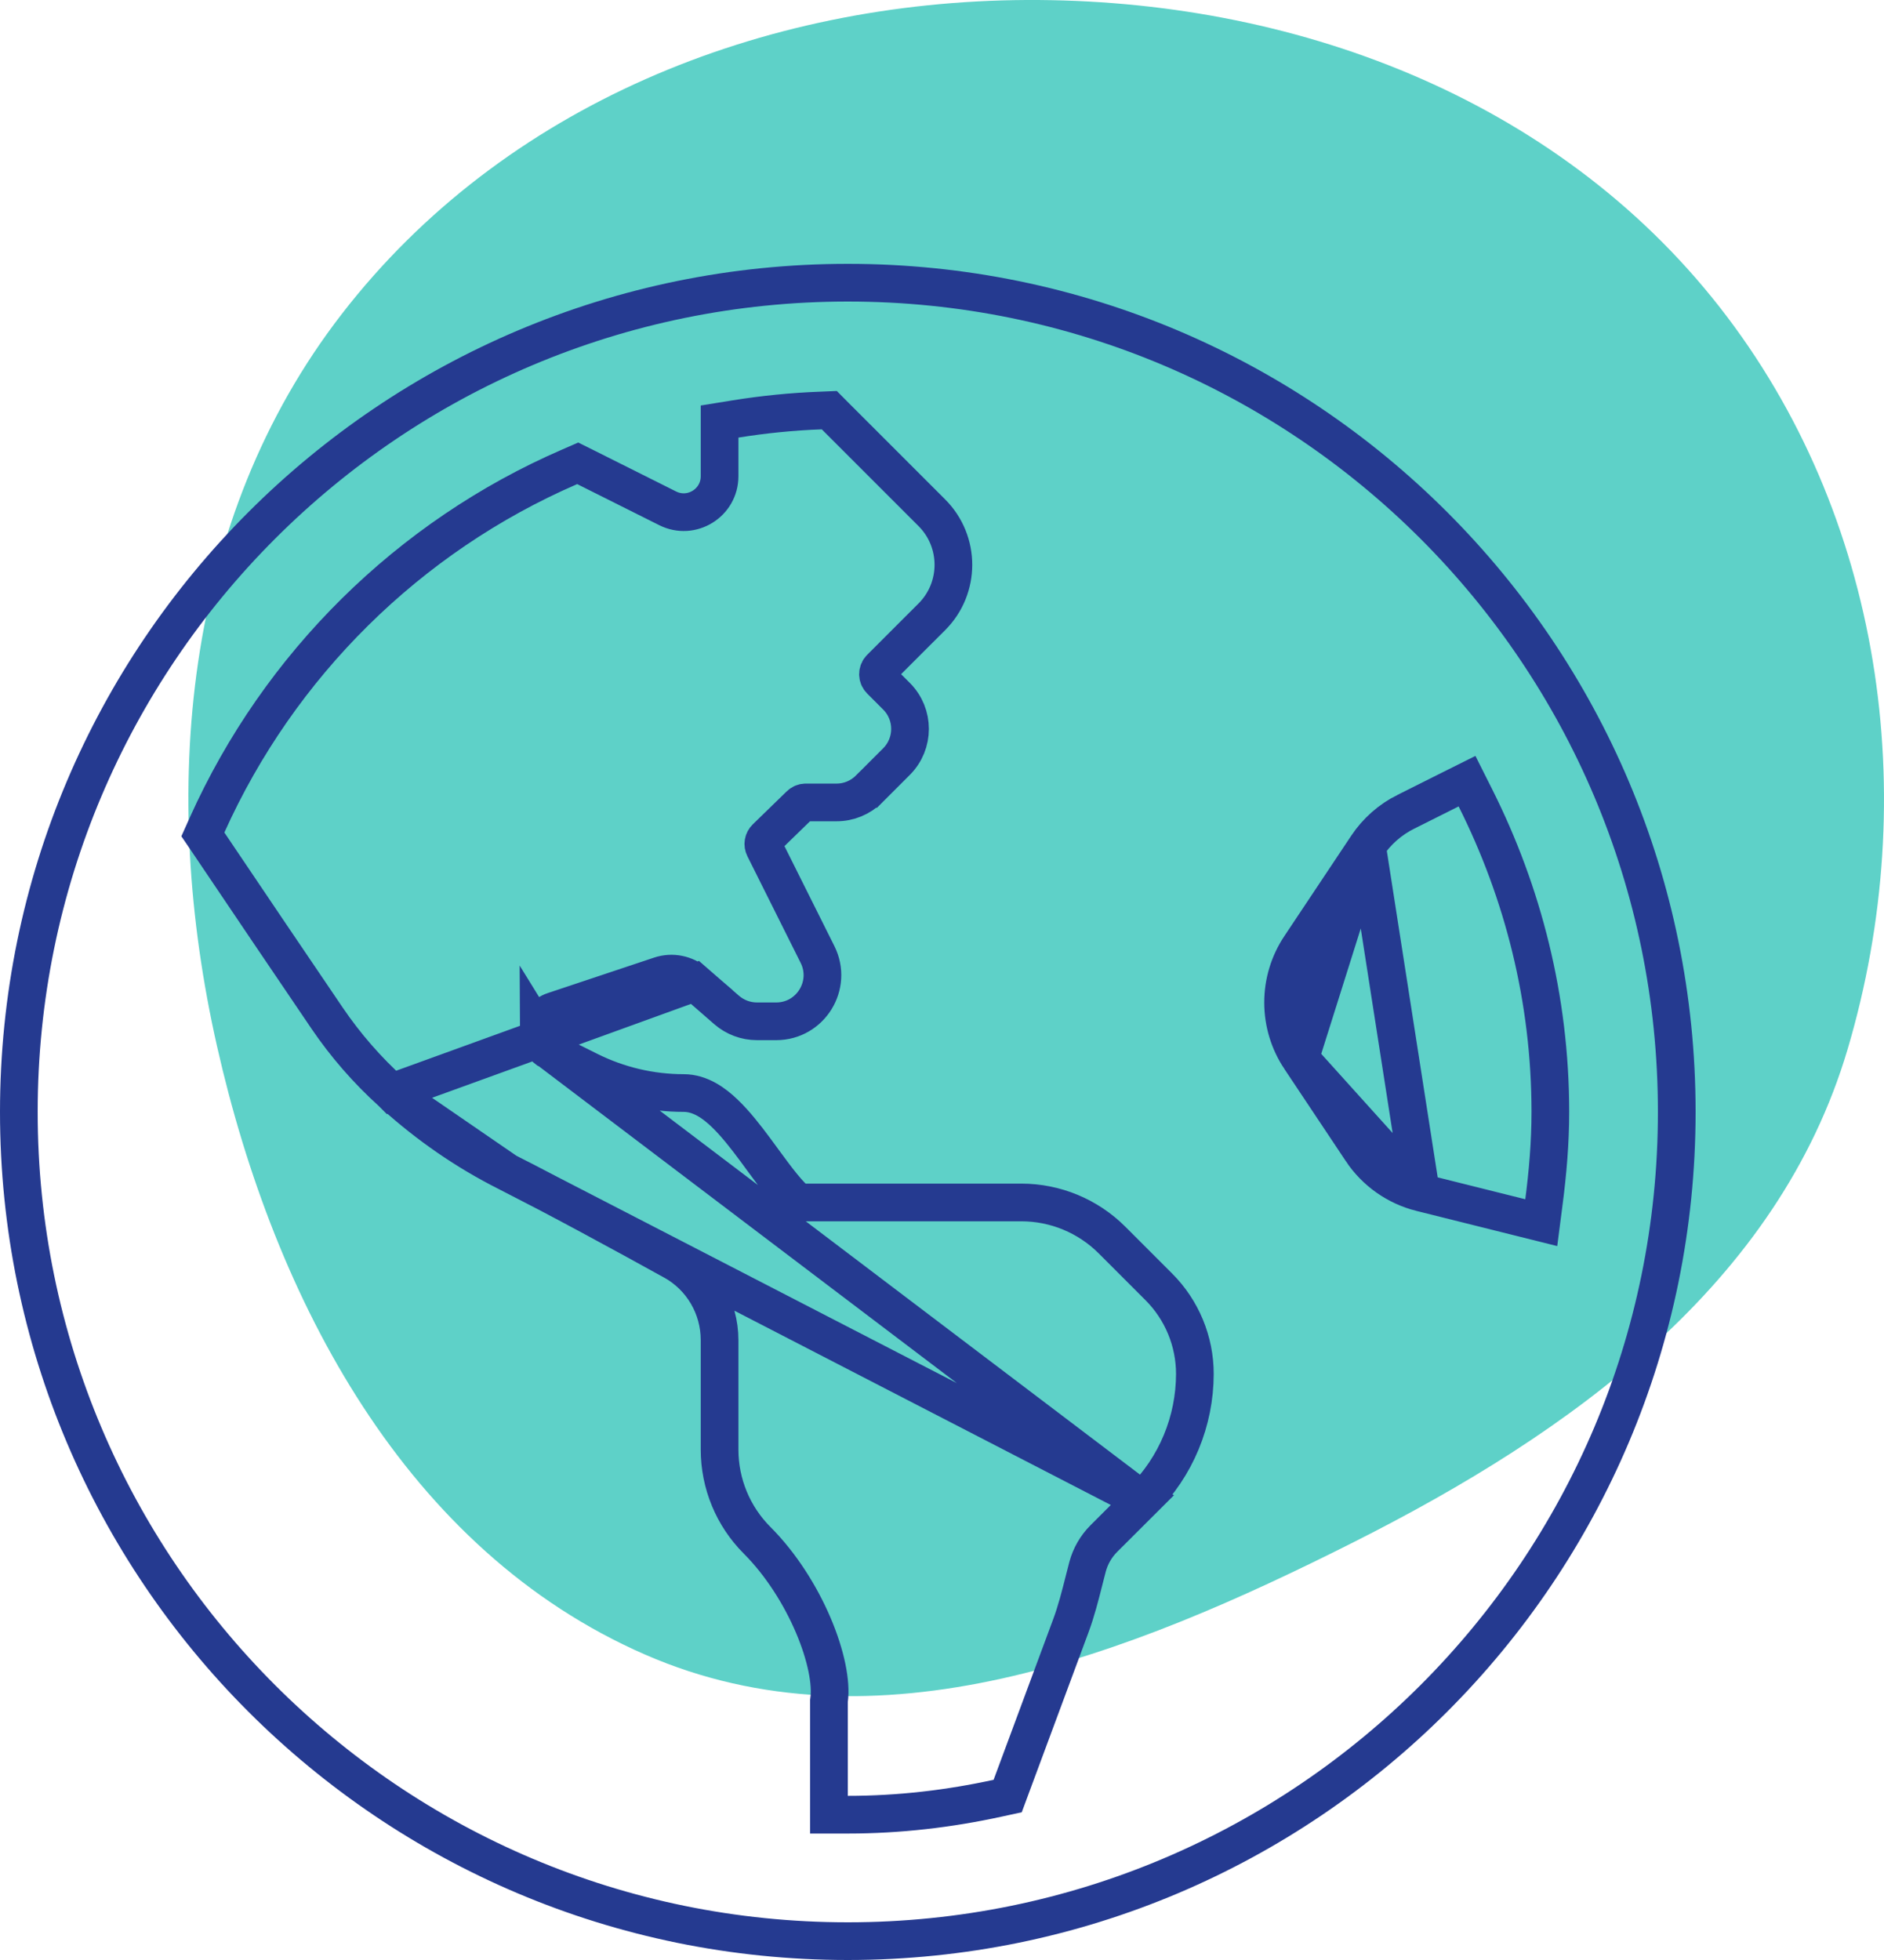 <svg width="50" height="52" viewBox="0 0 50 52" fill="none" xmlns="http://www.w3.org/2000/svg">
<path fill-rule="evenodd" clip-rule="evenodd" d="M27.24 0C34.293 -0.035 41.282 2.585 45.636 8.145C49.953 13.657 51.027 21.114 49.036 27.831C47.189 34.065 41.723 37.996 35.924 40.915C29.959 43.919 23.244 46.568 17.122 43.898C10.784 41.134 7.289 34.514 5.76 27.759C4.234 21.017 4.845 13.791 9.073 8.328C13.366 2.78 20.234 0.035 27.24 0Z" fill="#01B6A9" fill-opacity="0.63"/>
<path d="M30.318 39.798C30.759 39.359 31.11 38.838 31.348 38.264C31.587 37.689 31.71 37.074 31.711 36.452V36.452C31.711 35.585 31.367 34.754 30.754 34.141L30.754 34.141L29.512 32.899L29.512 32.899C28.873 32.261 28.008 31.902 27.105 31.902H21.19C21.085 31.823 20.942 31.679 20.758 31.453C20.596 31.254 20.432 31.03 20.257 30.792C20.186 30.694 20.113 30.594 20.037 30.492C19.787 30.156 19.512 29.802 19.227 29.531C18.961 29.276 18.59 28.999 18.146 28.999C17.269 28.999 16.404 28.795 15.62 28.402L15.62 28.402L14.615 27.9L30.318 39.798ZM30.318 39.798C29.964 40.15 29.594 40.519 29.294 40.82C29.085 41.03 28.938 41.288 28.863 41.568C28.831 41.686 28.8 41.81 28.768 41.938C28.67 42.326 28.564 42.746 28.416 43.143L26.838 47.394L26.743 47.65L26.476 47.708C25.195 47.987 23.868 48.145 22.5 48.145H22V47.645V45.161V45.128L22.004 45.095C22.064 44.652 21.929 43.928 21.581 43.113C21.239 42.313 20.721 41.493 20.093 40.865C19.455 40.227 19.097 39.361 19.097 38.458V35.554C19.097 34.679 18.626 33.876 17.862 33.454L17.861 33.454C16.558 32.733 14.711 31.729 13.45 31.094L30.318 39.798ZM10.397 28.981L10.396 28.98C9.747 28.394 9.17 27.732 8.679 27.009C7.827 25.758 6.44 23.702 5.54 22.367L5.384 22.137L5.498 21.883C7.406 17.642 10.845 14.236 15.119 12.385L15.332 12.292L15.541 12.396L17.719 13.486C17.719 13.486 17.719 13.486 17.719 13.486C18.352 13.803 19.097 13.343 19.097 12.635V11.61V11.184L19.517 11.116C20.262 10.996 21.02 10.919 21.791 10.891L22.009 10.882L22.163 11.037L24.731 13.604C25.493 14.367 25.493 15.602 24.731 16.364L24.73 16.365L24.305 16.789L24.305 16.789L23.367 17.727C23.279 17.815 23.279 17.958 23.367 18.046L23.793 18.472C24.271 18.95 24.271 19.727 23.793 20.205L23.067 20.931L23.066 20.931C22.836 21.161 22.525 21.29 22.2 21.289C22.2 21.289 22.2 21.289 22.2 21.289H21.384C21.326 21.289 21.269 21.312 21.227 21.354L21.227 21.354L20.327 22.229C20.292 22.263 20.269 22.306 20.261 22.354C20.253 22.401 20.261 22.449 20.282 22.492C20.282 22.492 20.282 22.492 20.282 22.492L21.696 25.322C21.696 25.322 21.696 25.322 21.696 25.322C22.104 26.137 21.511 27.096 20.6 27.096H20.088C19.792 27.096 19.507 26.988 19.285 26.796C19.285 26.796 19.285 26.796 19.285 26.796L18.444 26.064L10.397 28.981ZM10.397 28.981L10.469 29.046M10.397 28.981L10.469 29.046M14.291 27.377V27.377C14.291 27.598 14.416 27.8 14.614 27.9L14.291 27.377ZM14.291 27.377C14.291 27.254 14.33 27.135 14.401 27.035C14.473 26.936 14.574 26.861 14.691 26.823L17.518 25.88C17.675 25.828 17.843 25.817 18.005 25.85C18.167 25.882 18.318 25.956 18.443 26.064L14.291 27.377ZM37.712 31.641L37.711 31.641C37.066 31.479 36.502 31.083 36.133 30.529C36.133 30.529 36.133 30.528 36.133 30.528L34.502 28.082L37.712 31.641ZM37.712 31.641L40.359 32.302L40.904 32.438L40.976 31.881C41.076 31.108 41.145 30.315 41.145 29.5C41.145 26.503 40.417 23.679 39.158 21.171L38.934 20.725L38.487 20.948L37.311 21.537C37.31 21.537 37.31 21.537 37.31 21.537C36.892 21.745 36.537 22.06 36.279 22.446L36.279 22.446M37.712 31.641L36.279 22.446M36.279 22.446L34.502 25.112C34.502 25.112 34.502 25.112 34.502 25.112C34.208 25.552 34.052 26.068 34.052 26.597C34.052 27.125 34.208 27.642 34.502 28.082L36.279 22.446ZM10.469 29.046C11.367 29.855 12.367 30.549 13.45 31.094L10.469 29.046ZM0.5 29.5C0.5 17.349 10.349 7.5 22.5 7.5C34.651 7.5 44.5 17.349 44.5 29.5C44.5 41.651 34.651 51.5 22.5 51.5C10.349 51.5 0.5 41.651 0.5 29.5Z" stroke="#253A90"/>
</svg>
